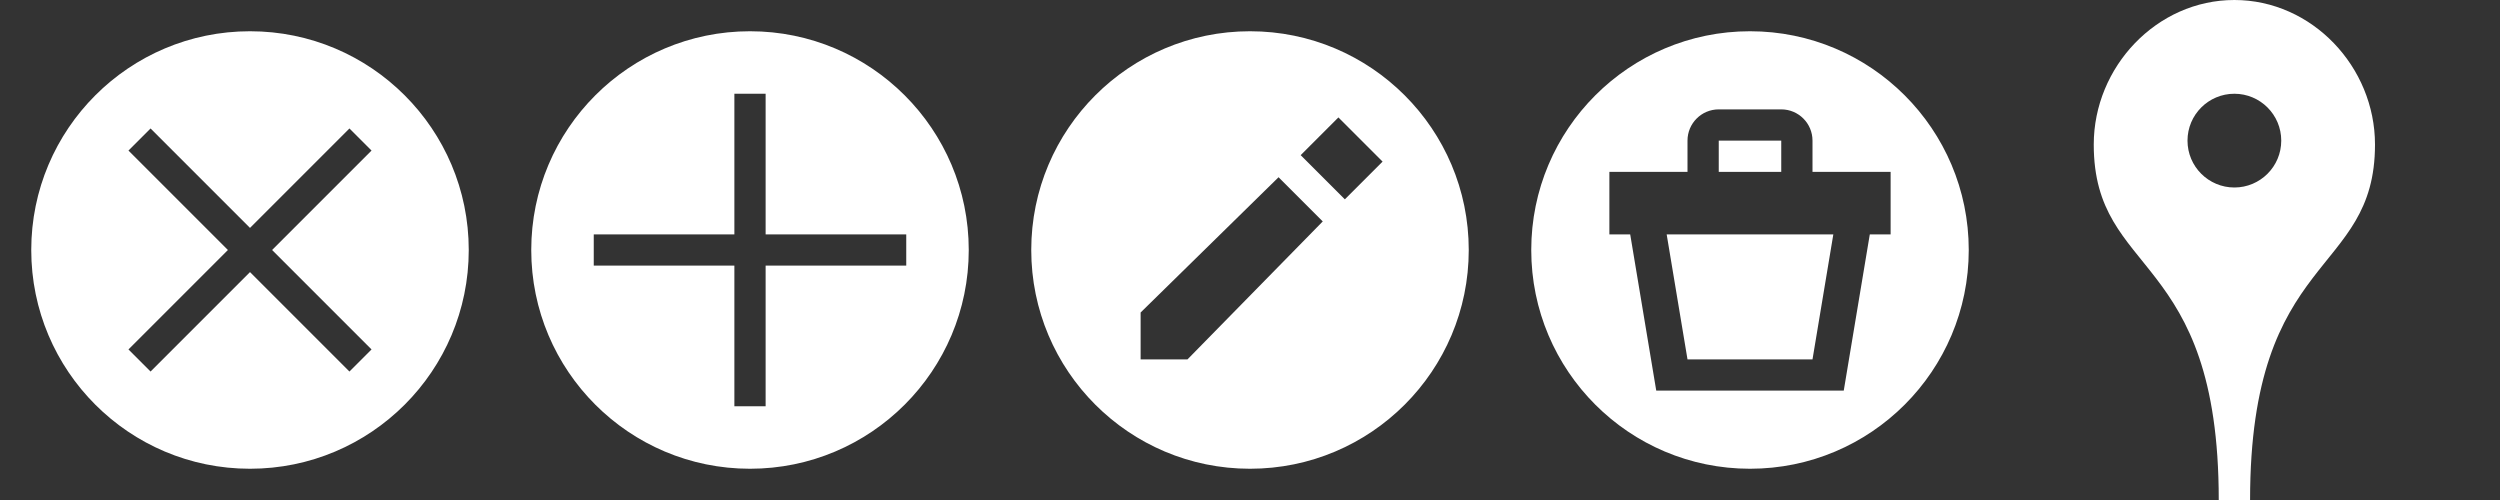 <?xml version="1.0" encoding="utf-8"?>
<!-- Generator: Adobe Illustrator 17.1.0, SVG Export Plug-In . SVG Version: 6.00 Build 0)  -->
<!DOCTYPE svg PUBLIC "-//W3C//DTD SVG 1.1//EN" "http://www.w3.org/Graphics/SVG/1.1/DTD/svg11.dtd">
<svg version="1.1" id="Layer_2" xmlns="http://www.w3.org/2000/svg" xmlns:xlink="http://www.w3.org/1999/xlink" x="0px" y="0px"
	 viewBox="0 0 160 32" enable-background="new 0 0 160 32" xml:space="preserve">
<rect x="0" y="0" width="160" height="32" fill="#333333" stroke="none"/>
<path fill="#FFFFFF" d="M48,2c-7.732,0-14,6.268-14,14s6.268,14,14,14s14-6.268,14-14S55.732,2,48,2z M49,17v9h-2v-9h-9v-2h9V6h2v9
	h9v2H49z"/>
<path fill="#FFFFFF" d="M80,2c-7.732,0-14,6.268-14,14s6.268,14,14,14s14-6.268,14-14S87.732,2,80,2z M76,23h-3v-3l8.828-8.657
	l2.828,2.828L76,23z M86.071,12.757l-2.828-2.828l2.414-2.414l2.828,2.828L86.071,12.757z"/>
<path fill="#FFFFFF" d="M16,2C8.268,2,2,8.268,2,16s6.268,14,14,14s14-6.268,14-14S23.732,2,16,2z M23.778,22.364l-1.414,1.414
	L16,17.414l-6.364,6.364l-1.414-1.414L14.586,16L8.222,9.636l1.414-1.414L16,14.586l6.364-6.364l1.414,1.414L17.414,16
	L23.778,22.364z"/>
<g>
	<polygon fill="#FFFFFF" points="108,23 116,23 117.333,15 106.667,15 	"/>
	<rect x="110" y="9" fill="#FFFFFF" width="4" height="2"/>
	<path fill="#FFFFFF" d="M112,2c-7.732,0-14,6.268-14,14s6.268,14,14,14s14-6.268,14-14S119.732,2,112,2z M121,15h-1.333L118,25h-12
		l-1.667-10H103v-4h5V9c0-1.105,0.895-2,2-2h4c1.105,0,2,0.895,2,2v2h5V15z"/>
</g>
<path fill-rule="evenodd" clip-rule="evenodd" fill="#FFFFFF" d="M143,0c-4.972,0-9,4.28-9,9.25c0,8.55,8,6.75,8,22.75h2.005
	c0-16,7.995-14.26,7.995-22.75C152,4.28,147.972,0,143,0z M143,12c-1.652,0-3-1.34-3-3c0-1.66,1.348-3,3-3s3,1.34,3,3
	C146,10.66,144.652,12,143,12z"/>
</svg>
